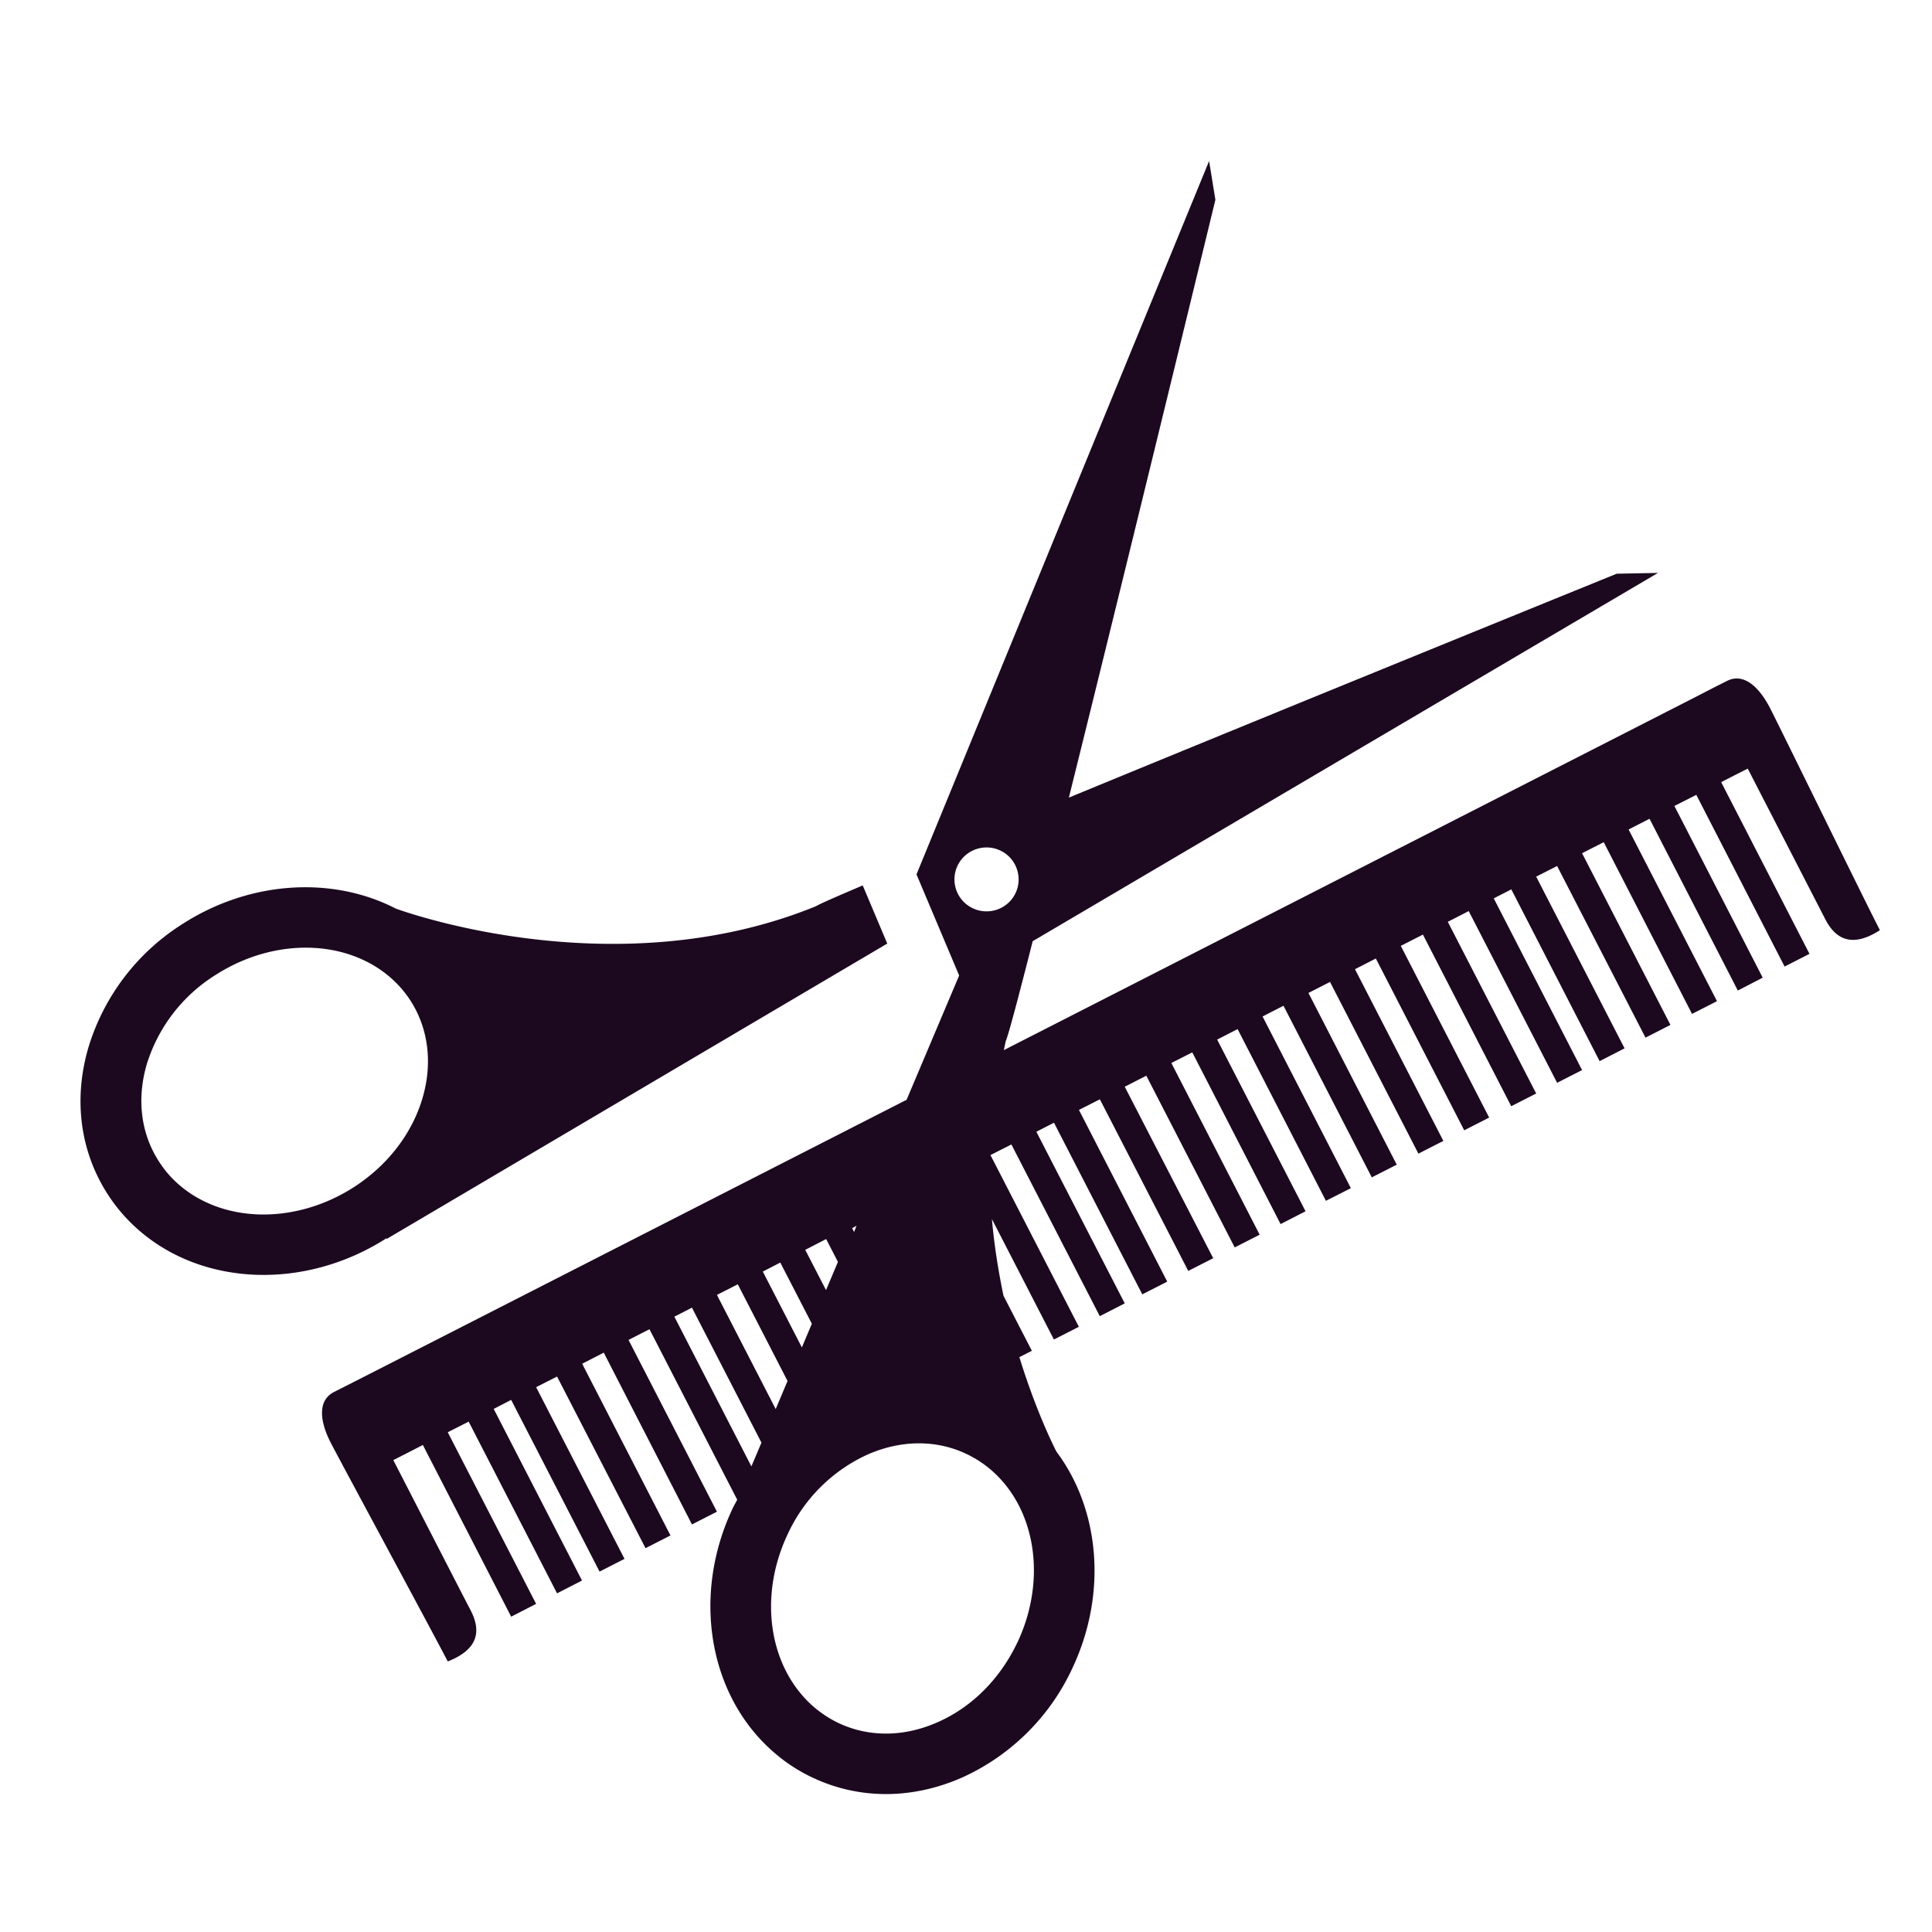 <svg xmlns="http://www.w3.org/2000/svg" width="24" height="24" viewBox="0 0 24 24">
    <path fill="#1C0920" fill-rule="nonzero" d="M12.829 11.69c-.177.696-.3 1.16-.333 1.237-.011.04-.017.078-.026.118l8.58-4.38.252-.13.149-.075c.226-.116.42.108.537.336.117.227 1.203 2.448 1.365 2.759-.35.226-.554.108-.679-.137l-.963-1.87-.162.082-.168.086 1.097 2.133-.309.158-1.097-2.133-.272.138 1.097 2.133-.309.16-1.097-2.134-.26.133 1.098 2.133-.31.158-1.097-2.133-.269.137 1.098 2.133-.31.158-1.098-2.132-.26.132 1.098 2.133-.31.159-1.097-2.134-.218.112 1.097 2.133-.31.158-1.098-2.133-.26.133 1.098 2.133-.31.158-1.097-2.132-.275.14 1.098 2.133-.31.158-1.098-2.134-.259.133 1.098 2.133-.31.158-1.098-2.133-.268.137 1.097 2.133-.31.158-1.097-2.132-.26.133 1.097 2.133-.31.157-1.097-2.133-.254.13 1.098 2.133-.31.159-1.097-2.133-.26.132 1.097 2.133-.31.158-1.098-2.133-.268.137 1.099 2.13-.31.158-1.098-2.132-.26.132 1.097 2.133-.31.158-1.097-2.132-.219.112 1.098 2.132-.31.159-1.098-2.133-.26.132 1.098 2.133-.31.158-.77-1.496c.03.339.082.656.144.953l.352.683-.155.079c.196.636.407 1.07.46 1.173.539.72.633 1.758.204 2.679a2.763 2.763 0 0 1-1.377 1.371c-.614.27-1.268.273-1.841.007a2.059 2.059 0 0 1-.49-.316c-.813-.698-1.028-1.943-.523-3.024.018-.04.042-.08.062-.119l-1.09-2.118-.26.133 1.098 2.134-.31.158L7.5 16.803l-.268.138 1.097 2.133-.31.158L6.92 17.1l-.26.132 1.098 2.133-.31.158L6.35 17.39l-.217.112 1.097 2.132-.31.159-1.098-2.133-.26.132 1.098 2.132-.31.159-1.097-2.133-.206.106-.161.082s.836 1.628.963 1.871c.125.245.102.478-.287.63-.16-.313-1.336-2.488-1.453-2.716-.117-.226-.186-.515.04-.631l.4-.203 6.713-3.427.653-1.544-.53-1.256L15.02 2l.078.482s-1.052 4.338-1.82 7.426c2.917-1.202 6.805-2.781 6.805-2.781l.513-.01-7.766 4.574zm-.875-1.026a.396.396 0 0 0 .04.56.4.4 0 0 0 .563-.04.397.397 0 0 0-.041-.56.4.4 0 0 0-.562.04zm-1.314 4.563l-.054.03.024.047.03-.077zm-.377.165l-.26.134.258.5.148-.35-.146-.284zm-.57.292l-.217.112.485.942.124-.294-.392-.76zm-.528.27l-.259.132.73 1.418.147-.349-.618-1.201zm-.569.29l-.219.112.957 1.86.125-.295-.863-1.676zm4.046 4.152c.363-.778.226-1.658-.333-2.138a1.379 1.379 0 0 0-.315-.202c-.373-.173-.806-.168-1.217.013a2.01 2.01 0 0 0-.997 1c-.363.778-.226 1.656.333 2.138.095.08.201.15.314.202.374.173.806.168 1.218-.014.43-.188.783-.544.997-1zm-7.849-5.009c-.997.635-2.256.595-3.059-.097a2.088 2.088 0 0 1-.399-.459c-.34-.53-.425-1.176-.237-1.818A2.756 2.756 0 0 1 2.28 11.47c.836-.532 1.855-.587 2.637-.183.185.067 2.771.97 5.22-.03.047-.029.256-.12.58-.258l.306.725-.004-.001-6.221 3.671.006-.016-.011.008zm-2.566-.667c.554.477 1.441.49 2.16.033.425-.272.732-.668.863-1.117.125-.43.072-.857-.149-1.203a1.353 1.353 0 0 0-.256-.294c-.553-.476-1.441-.49-2.159-.033a2.007 2.007 0 0 0-.863 1.115c-.126.432-.073.859.15 1.205.07.11.155.209.254.294z"/>
</svg>
